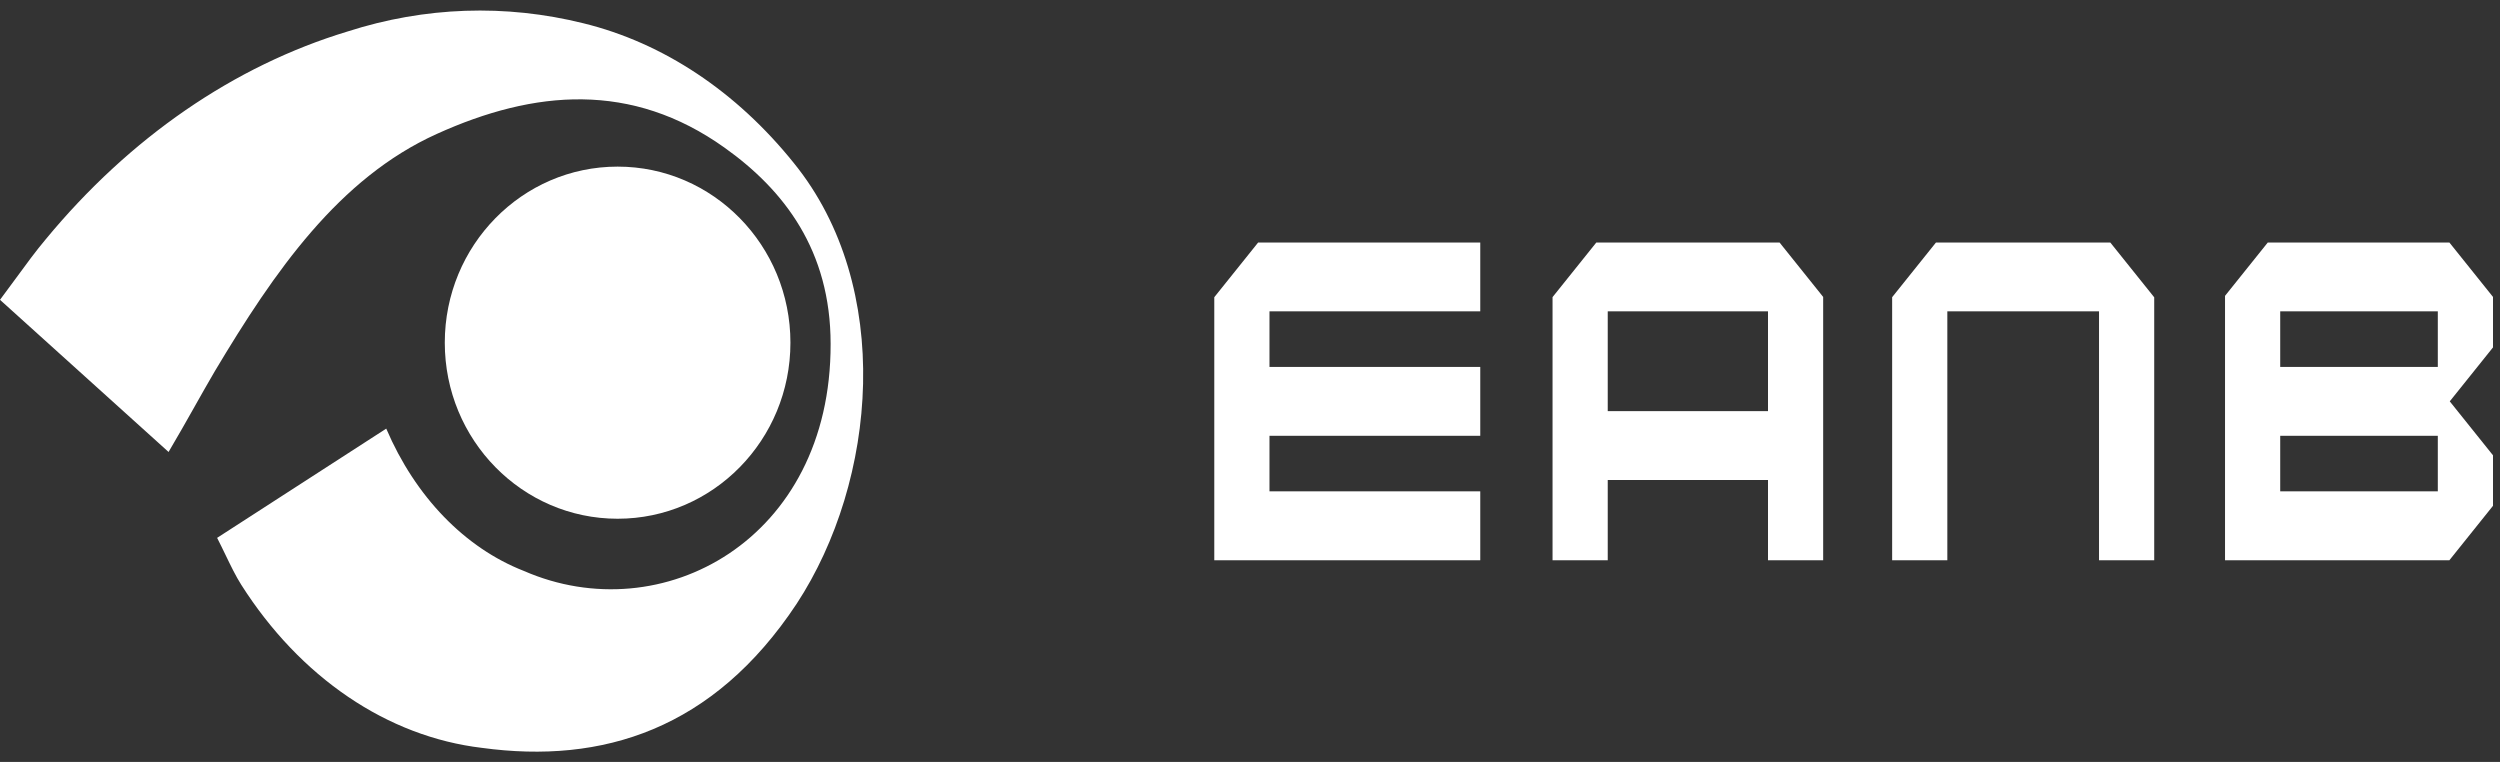 <svg width="105" height="32" viewBox="0 0 105 32" fill="none" xmlns="http://www.w3.org/2000/svg">
<rect x="0" y="0" width="105" height="32" fill="#333333" stroke="none"/>
<path fill-rule="evenodd" clip-rule="evenodd" d="M51 12.483V23.53H53.318H62.171V20.637H53.318V18.303H62.171V15.411H53.318V13.077H62.171V10.185H53.318H52.842L51 12.483ZM74.741 10.185H67.046L65.207 12.479V23.53H67.525V20.159H74.256V23.53H76.573V12.471L74.741 10.185ZM74.256 13.077H67.525V17.267H74.256V13.077ZM79.47 23.53V12.482L81.311 10.185H88.632L90.477 12.487V23.53H88.159V13.077H81.788V23.53H79.47ZM93.451 12.426V23.53L102.874 23.53L104.706 21.244V19.123L102.89 16.857L104.706 14.591V12.471L102.874 10.185H102.388H95.769H95.247L93.451 12.426ZM95.769 13.077V15.411H102.388V13.077H95.769ZM95.769 20.637V18.303H102.388V20.637H95.769Z" fill="white"/>
<path d="M0 12.592L7.08 18.983C7.474 18.317 7.831 17.684 8.175 17.075L8.179 17.067C8.464 16.561 8.741 16.072 9.02 15.595C11.531 11.392 14.229 7.487 18.343 5.626C22.457 3.764 26.53 3.422 30.428 6.2C32.934 7.982 34.886 10.519 34.886 14.446C34.903 22.677 27.794 26.509 22.002 23.979C19.522 23.01 17.446 20.863 16.222 18.002L9.119 22.59C9.251 22.848 9.368 23.091 9.479 23.321C9.702 23.783 9.899 24.191 10.133 24.561C11.361 26.492 12.889 28.093 14.626 29.27C16.362 30.448 18.27 31.175 20.237 31.41C25.3 32.101 29.962 30.64 33.458 25.361C36.843 20.198 37.554 12.046 33.347 6.855C30.933 3.845 27.856 1.8 24.508 0.979C21.227 0.163 17.842 0.28 14.602 1.321C9.828 2.766 5.45 5.779 1.923 10.047C1.498 10.553 1.101 11.095 0.671 11.684C0.458 11.974 0.237 12.277 0 12.592Z" fill="white"/>
<path d="M25.94 21.787C29.949 21.787 33.198 18.476 33.198 14.393C33.198 10.309 29.949 6.998 25.94 6.998C21.931 6.998 18.681 10.309 18.681 14.393C18.681 18.476 21.931 21.787 25.94 21.787Z" fill="white"/>
</svg>
